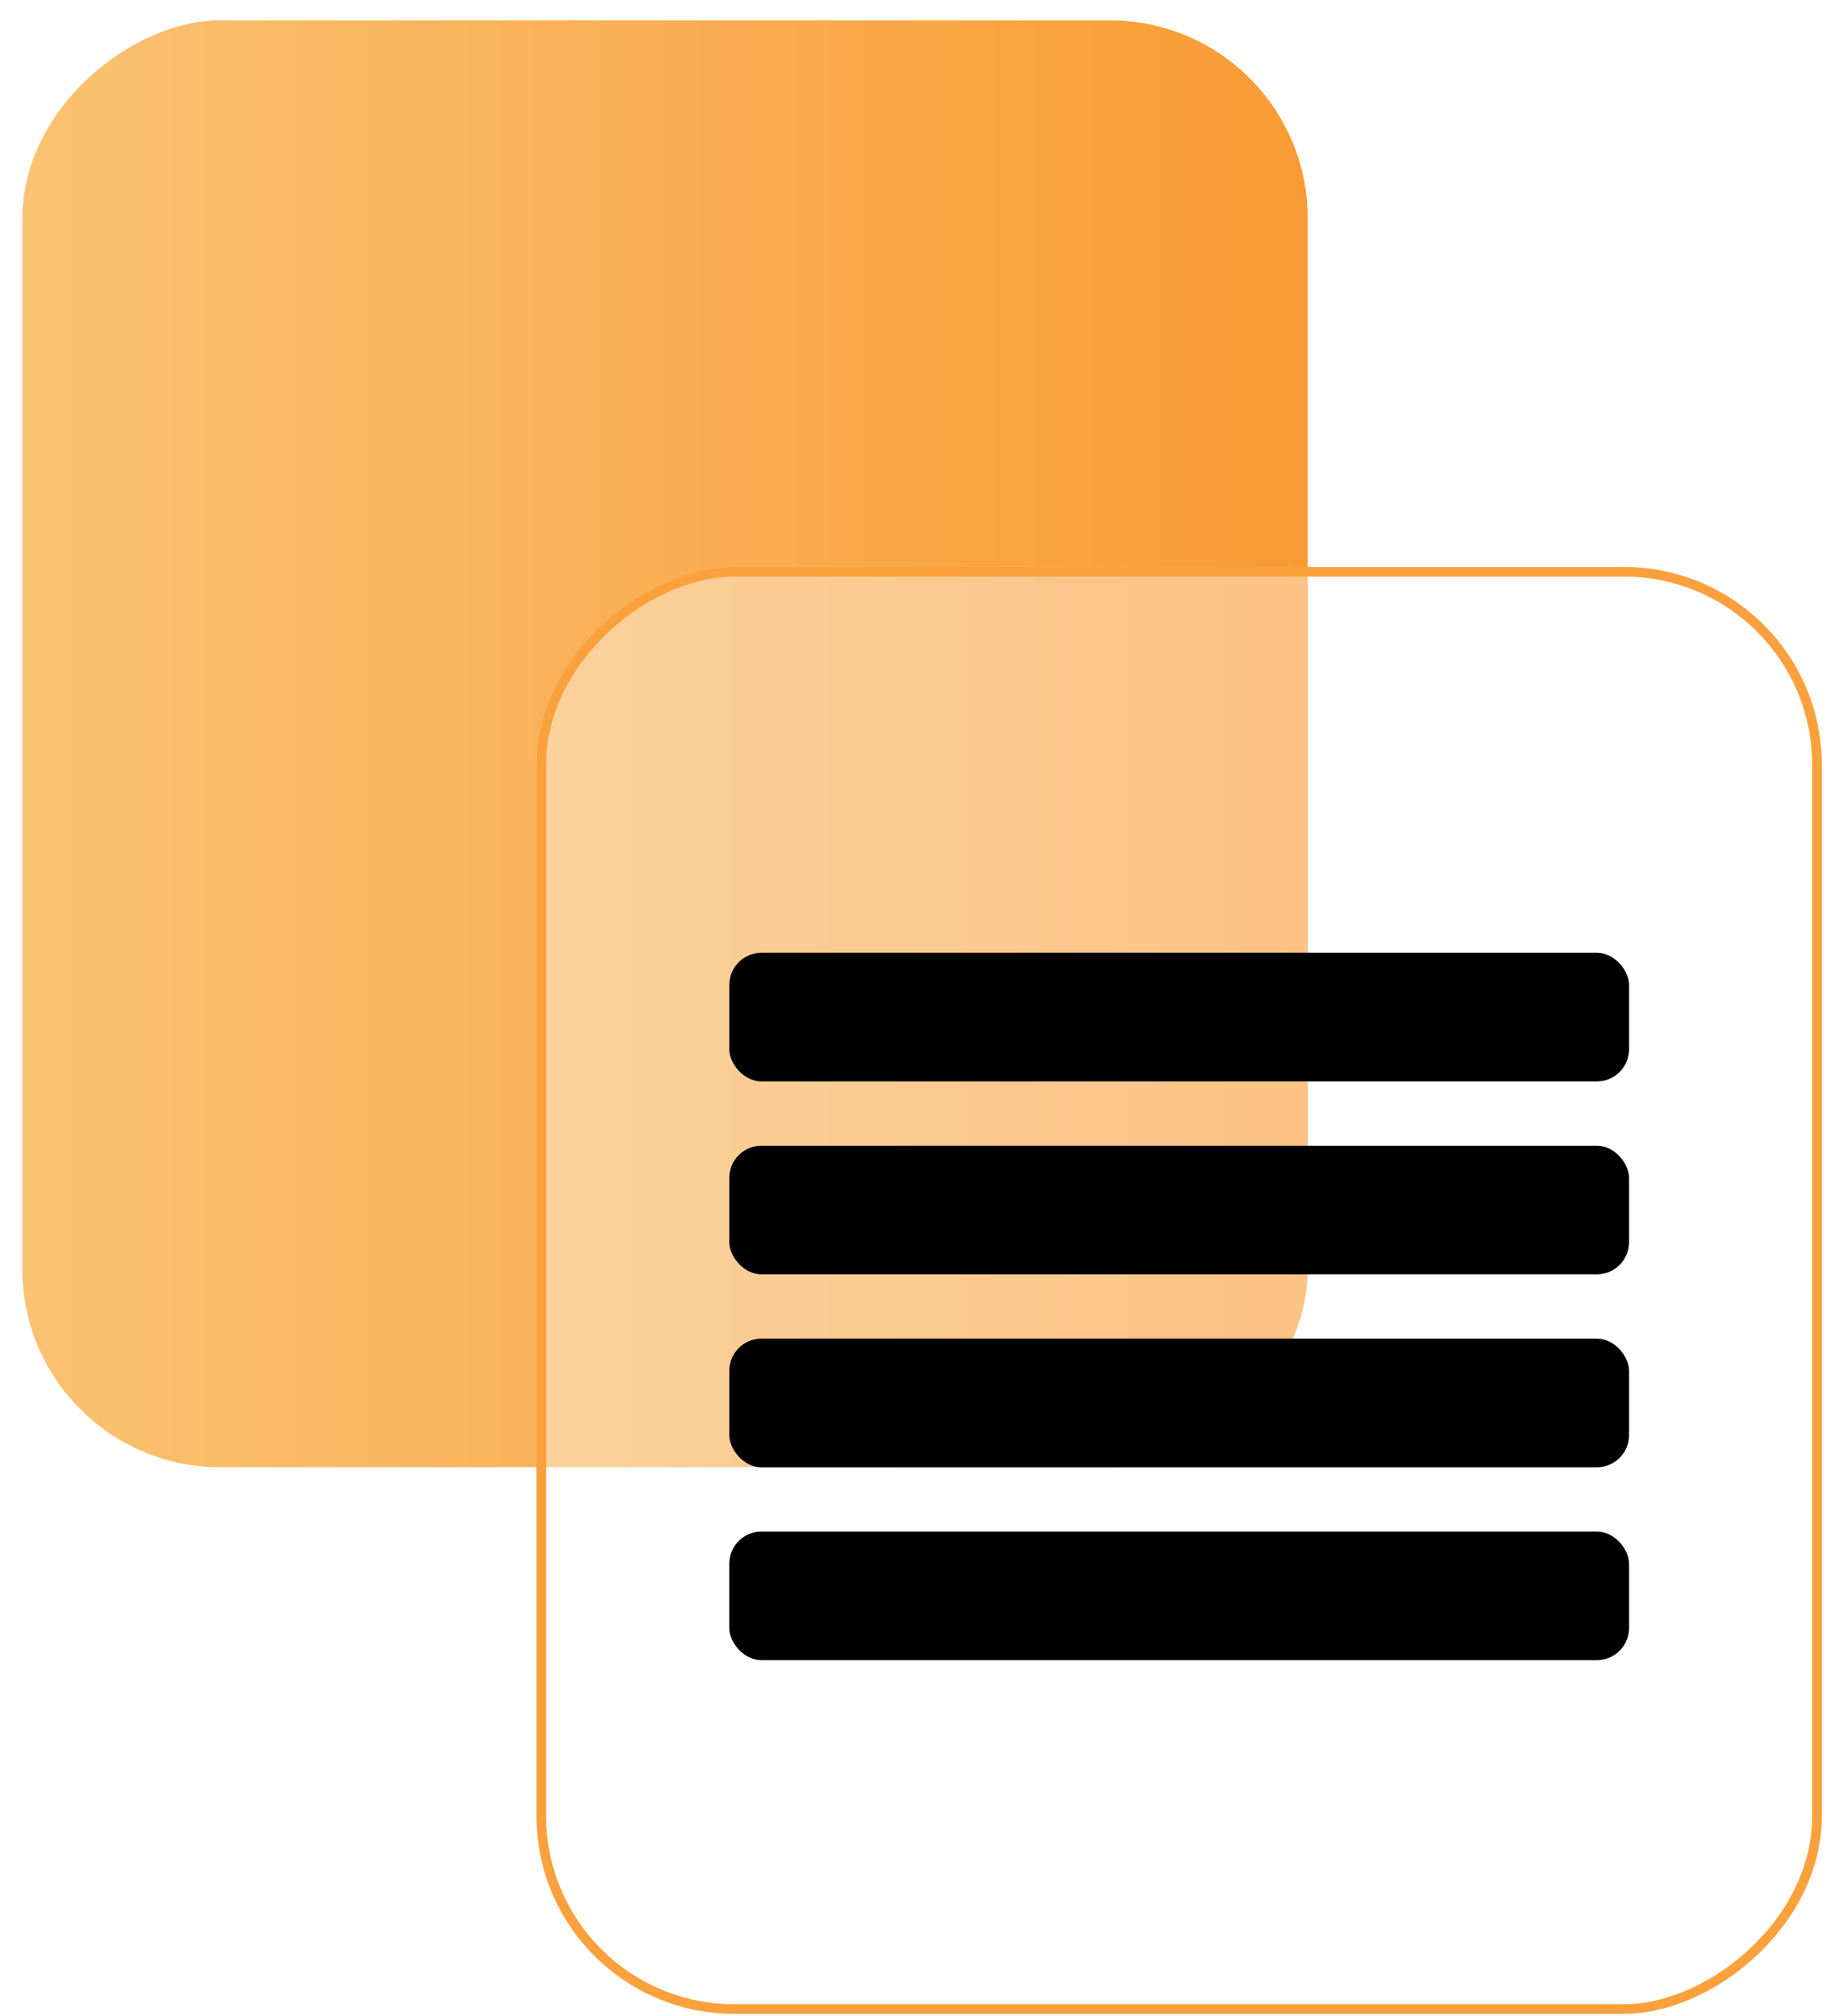<svg width="66" height="72" viewBox="0 0 66 72" fill="none" xmlns="http://www.w3.org/2000/svg">
<g filter="url(#filter0_b_15_293)">
<rect x="0.8" y="52.396" width="51.669" height="45.928" rx="7.066" transform="rotate(-90 0.8 52.396)" fill="url(#paint0_linear_15_293)"/>
</g>
<g filter="url(#filter1_b_15_293)">
<rect x="19.171" y="71.916" width="51.669" height="45.928" rx="7.066" transform="rotate(-90 19.171 71.916)" fill="white" fill-opacity="0.4"/>
<rect x="19.343" y="71.744" width="51.325" height="45.584" rx="6.894" transform="rotate(-90 19.343 71.744)" stroke="#FAA13D" stroke-width="0.344"/>
</g>
<g style="mix-blend-mode:overlay">
<rect x="26.061" y="34.025" width="32.15" height="4.593" rx="1.148" fill="black"/>
</g>
<g style="mix-blend-mode:overlay">
<rect x="26.061" y="40.914" width="32.15" height="4.593" rx="1.148" fill="black"/>
</g>
<g style="mix-blend-mode:overlay">
<rect x="26.061" y="47.804" width="32.15" height="4.593" rx="1.148" fill="black"/>
</g>
<g style="mix-blend-mode:overlay">
<rect x="26.061" y="54.693" width="32.15" height="4.593" rx="1.148" fill="black"/>
</g>
<defs>
<filter id="filter0_b_15_293" x="-16.423" y="-16.496" width="80.374" height="86.115" filterUnits="userSpaceOnUse" color-interpolation-filters="sRGB">
<feFlood flood-opacity="0" result="BackgroundImageFix"/>
<feGaussianBlur in="BackgroundImageFix" stdDeviation="8.612"/>
<feComposite in2="SourceAlpha" operator="in" result="effect1_backgroundBlur_15_293"/>
<feBlend mode="normal" in="SourceGraphic" in2="effect1_backgroundBlur_15_293" result="shape"/>
</filter>
<filter id="filter1_b_15_293" x="1.948" y="3.024" width="80.374" height="86.115" filterUnits="userSpaceOnUse" color-interpolation-filters="sRGB">
<feFlood flood-opacity="0" result="BackgroundImageFix"/>
<feGaussianBlur in="BackgroundImageFix" stdDeviation="8.612"/>
<feComposite in2="SourceAlpha" operator="in" result="effect1_backgroundBlur_15_293"/>
<feBlend mode="normal" in="SourceGraphic" in2="effect1_backgroundBlur_15_293" result="shape"/>
</filter>
<linearGradient id="paint0_linear_15_293" x1="26.634" y1="52.396" x2="26.634" y2="98.324" gradientUnits="userSpaceOnUse">
<stop stop-color="#FAC273"/>
<stop offset="1" stop-color="#F99B33"/>
</linearGradient>
</defs>
</svg>
